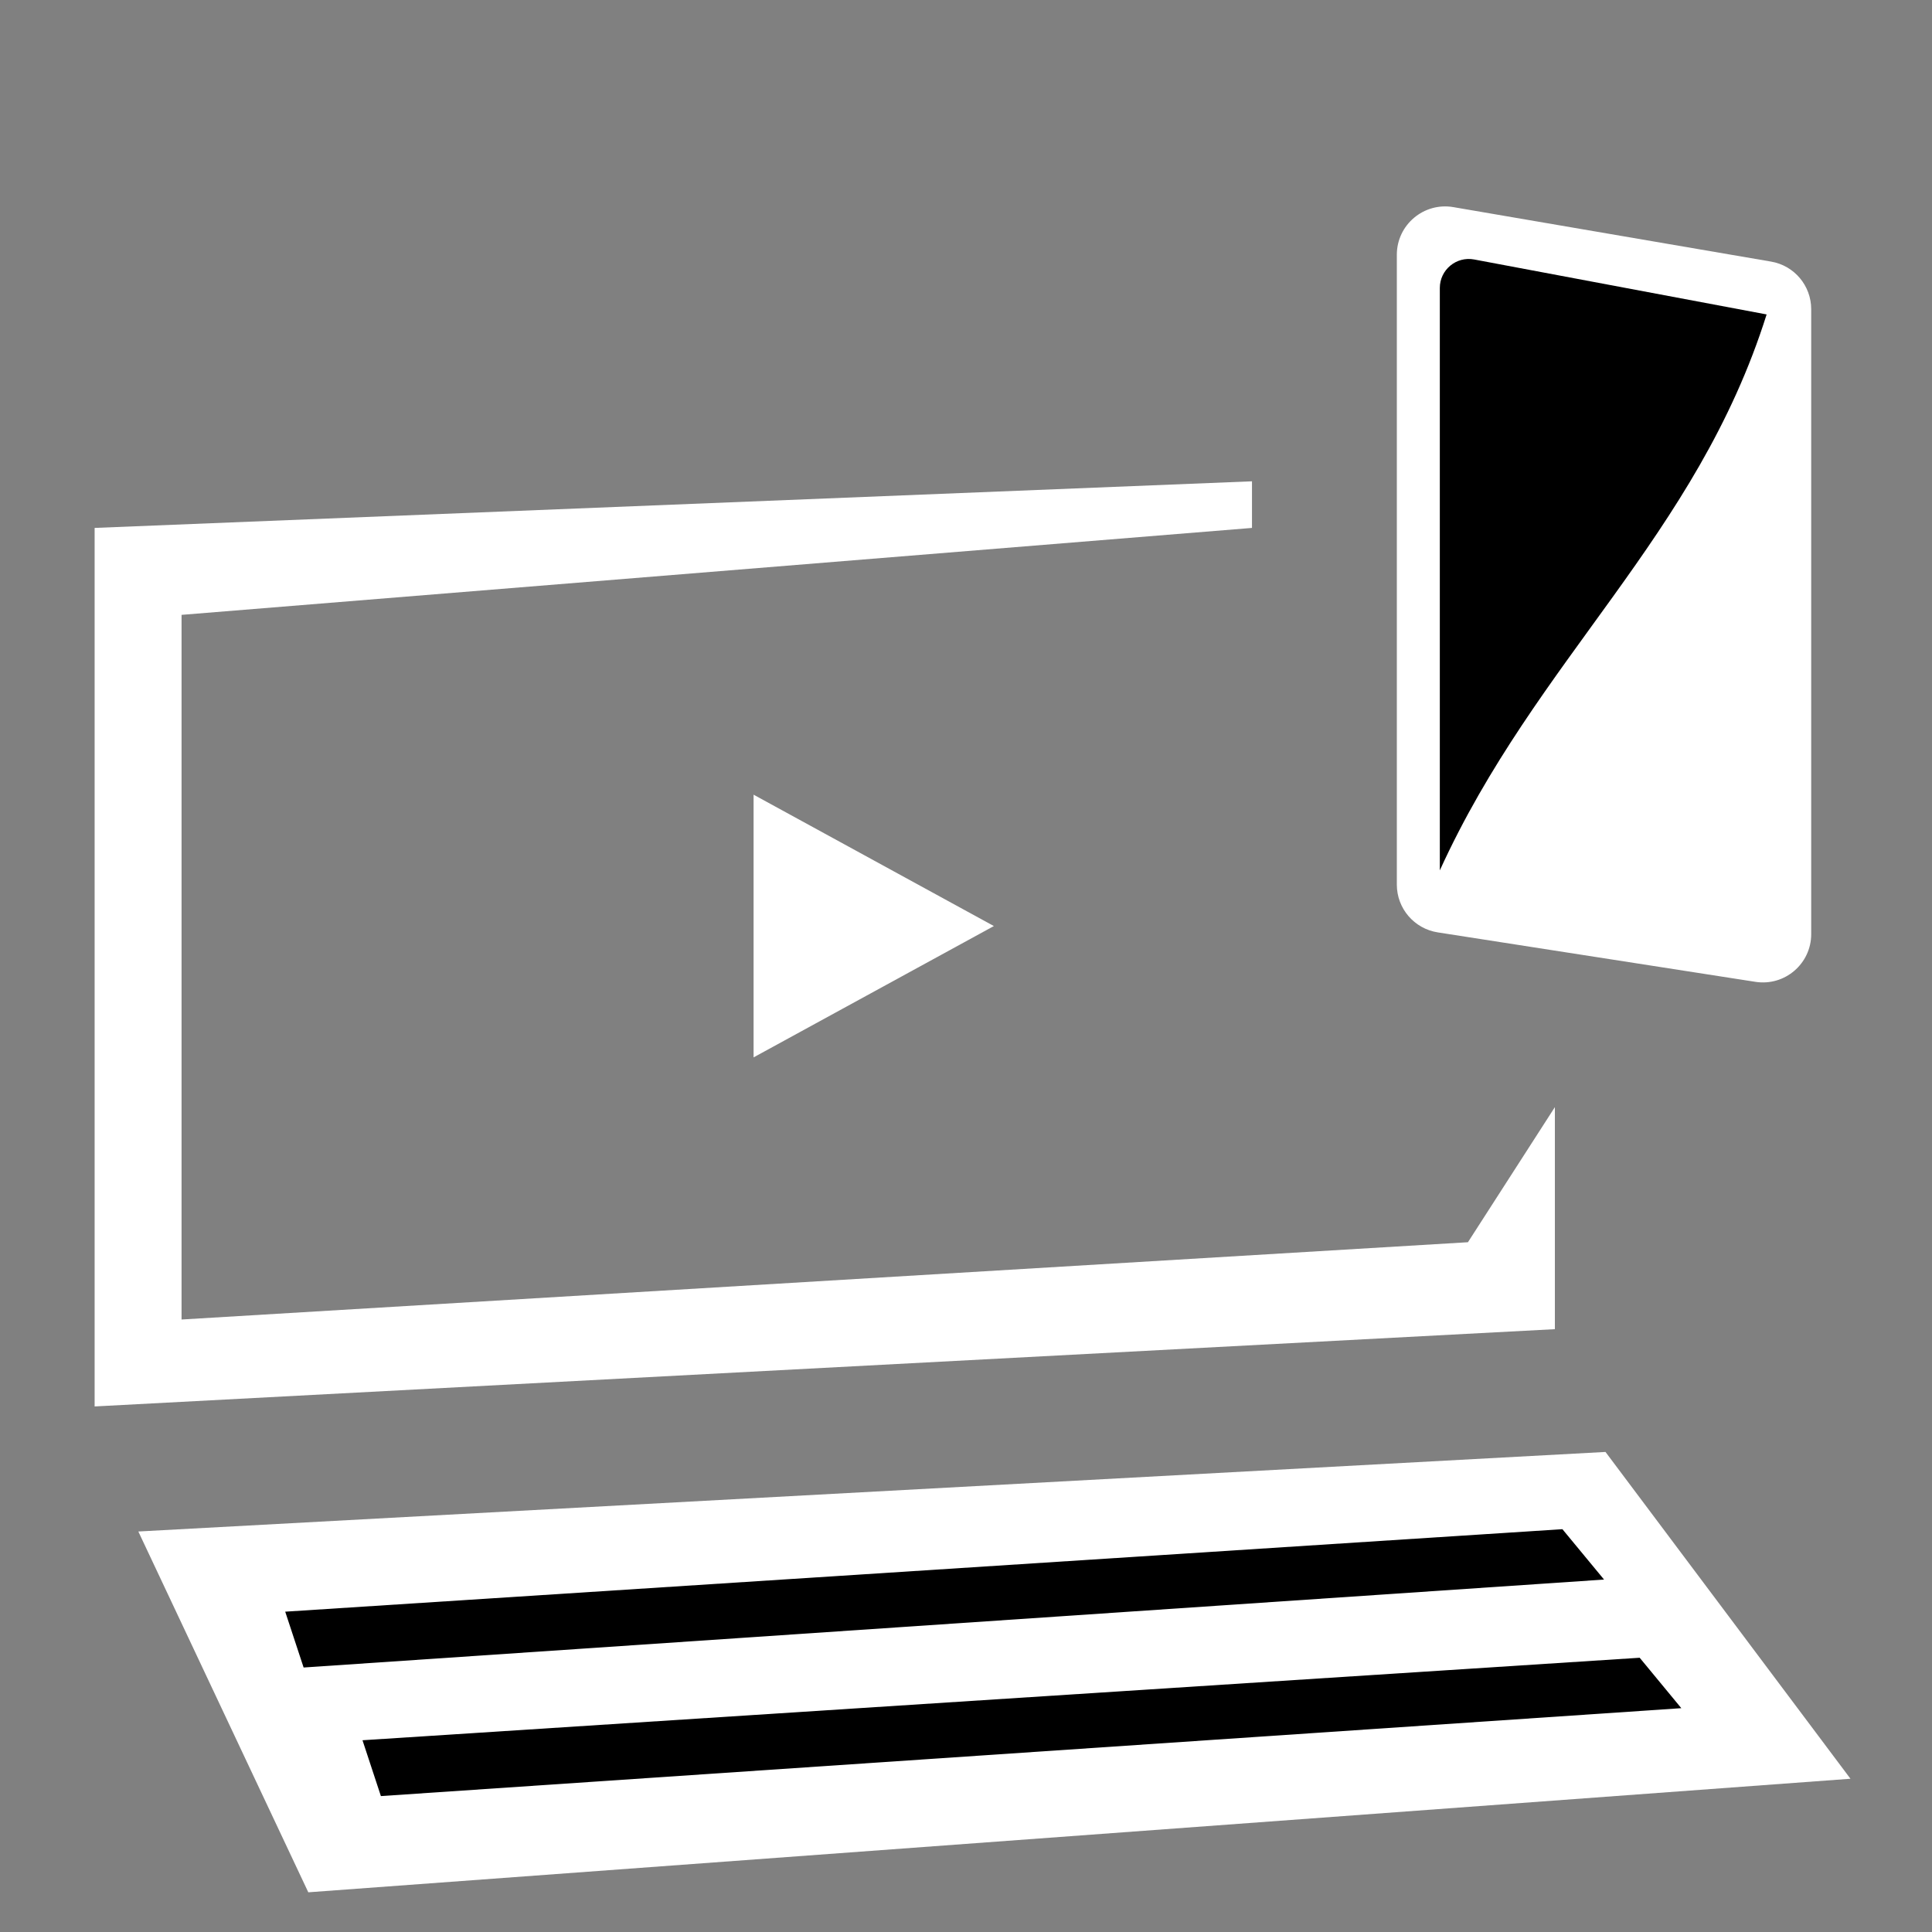 <svg width="40" height="40" viewBox="0 0 40 40" fill="none" xmlns="http://www.w3.org/2000/svg">
<rect x="0" y="0" width="40" height="40" fill="#808080" stroke="none"/>
<path fill-rule="evenodd" clip-rule="evenodd" d="M3.759 12.73L3.759 27.319L30.392 25.719L32.192 22.922V27.519L1.959 29.119L1.959 10.93L25.921 9.965V10.93L3.759 12.73Z" fill="white"/>
<path d="M2.864 31.708L33.24 30.061L38.312 36.827L6.383 39.178L2.864 31.708Z" fill="white"/>
<path d="M5.905 33.368L32.348 31.66L33.21 32.703L6.286 34.524L5.905 33.368Z" fill="black"/>
<path d="M7.505 36.03L33.948 34.322L34.81 35.366L7.886 37.186L7.505 36.03Z" fill="black"/>
<path d="M28.92 5.274C28.92 4.654 29.479 4.184 30.089 4.288L36.668 5.416C37.148 5.498 37.499 5.914 37.499 6.402V19.34C37.499 19.953 36.952 20.422 36.345 20.328L29.767 19.304C29.28 19.228 28.92 18.809 28.92 18.316V5.274Z" fill="white"/>
<path d="M29.81 18.02V5.962C29.81 5.586 30.151 5.303 30.52 5.372L36.576 6.51C35.124 11.118 31.81 13.633 29.81 18.02Z" fill="black"/>
<path d="M15.602 16.453L20.577 19.173L15.602 21.892V16.453Z" fill="white"/>
</svg>
